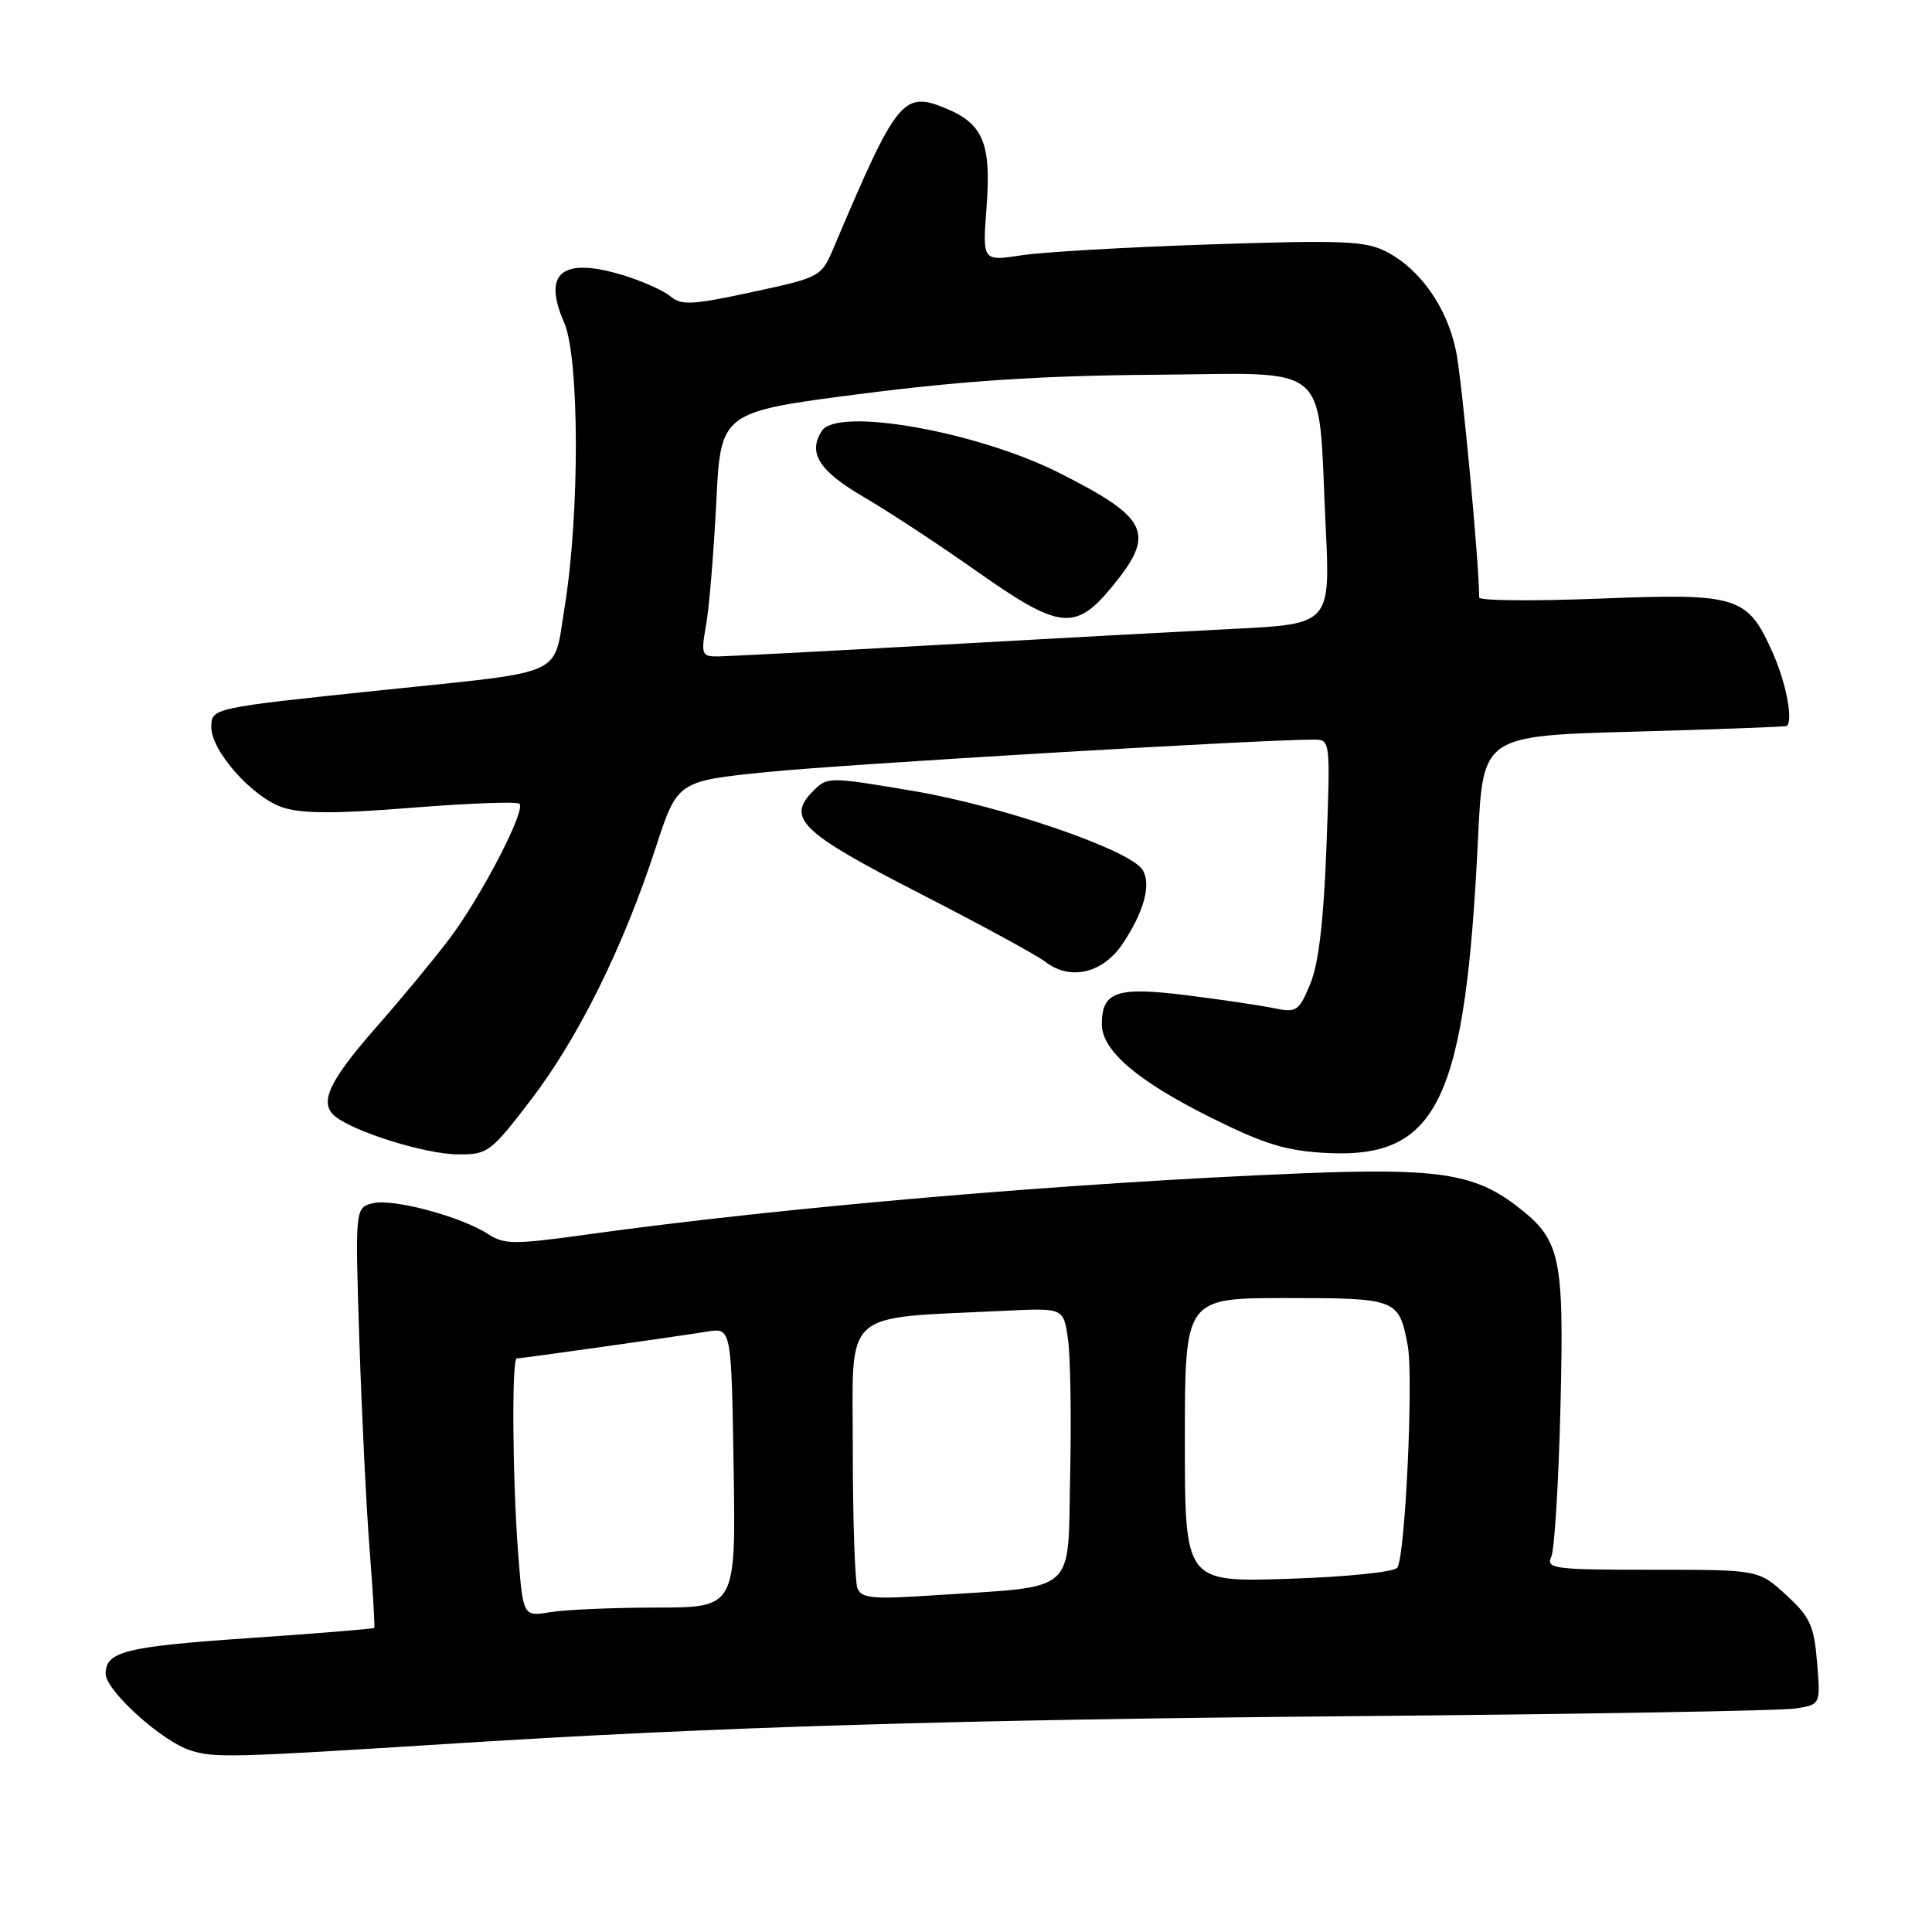 <?xml version="1.0" encoding="UTF-8" standalone="no"?>
<!DOCTYPE svg PUBLIC "-//W3C//DTD SVG 1.1//EN" "http://www.w3.org/Graphics/SVG/1.1/DTD/svg11.dtd" >
<svg xmlns="http://www.w3.org/2000/svg" xmlns:xlink="http://www.w3.org/1999/xlink" version="1.1" viewBox="0 0 256 256">
 <g >
 <path fill="currentColor"
d=" M 60.50 231.00 C 94.77 228.83 126.65 227.86 179.50 227.40 C 209.75 227.13 236.02 226.68 237.87 226.39 C 241.24 225.87 241.24 225.87 240.77 220.27 C 240.37 215.39 239.84 214.24 236.67 211.34 C 233.03 208.00 233.03 208.00 218.91 208.00 C 205.83 208.00 204.84 207.87 205.56 206.25 C 205.98 205.29 206.53 196.36 206.77 186.41 C 207.26 166.21 206.82 164.23 200.75 159.64 C 195.28 155.50 190.25 154.76 172.56 155.47 C 141.65 156.72 103.98 159.94 77.77 163.58 C 68.15 164.92 66.80 164.91 64.69 163.53 C 61.14 161.21 52.05 158.77 49.40 159.44 C 47.05 160.03 47.05 160.03 47.62 177.76 C 47.94 187.52 48.55 200.00 48.99 205.50 C 49.42 211.00 49.69 215.60 49.59 215.71 C 49.49 215.83 42.00 216.44 32.95 217.06 C 16.62 218.18 14.00 218.83 14.00 221.78 C 14.00 224.01 21.50 230.79 25.27 231.95 C 28.50 232.95 30.48 232.90 60.50 231.00 Z  M 70.34 145.75 C 76.62 137.55 82.62 125.43 86.87 112.36 C 89.76 103.50 89.76 103.50 101.63 102.30 C 111.62 101.28 166.95 98.00 174.05 98.00 C 176.29 98.00 176.29 98.00 175.76 112.26 C 175.39 122.08 174.72 127.73 173.61 130.39 C 172.10 134.02 171.80 134.21 168.75 133.58 C 166.96 133.21 161.77 132.44 157.20 131.87 C 147.97 130.72 146.00 131.39 146.00 135.72 C 146.00 139.24 150.78 143.30 160.74 148.23 C 167.64 151.65 170.49 152.51 175.87 152.78 C 190.53 153.51 194.18 145.87 195.85 111.00 C 196.50 97.50 196.50 97.50 216.50 96.95 C 227.50 96.64 236.61 96.30 236.75 96.20 C 237.62 95.51 236.69 90.56 234.95 86.62 C 231.56 78.96 230.40 78.59 211.94 79.32 C 203.17 79.66 196.00 79.60 196.00 79.17 C 196.00 74.72 193.72 50.36 192.94 46.55 C 191.77 40.78 188.20 35.67 183.72 33.36 C 180.95 31.92 177.99 31.80 160.52 32.38 C 149.51 32.74 138.18 33.39 135.34 33.83 C 130.18 34.62 130.18 34.62 130.72 27.49 C 131.36 19.05 130.30 16.44 125.40 14.39 C 119.68 12.00 118.86 13.01 110.56 32.61 C 108.82 36.72 108.82 36.72 99.66 38.70 C 91.74 40.41 90.28 40.49 88.84 39.27 C 87.93 38.50 85.04 37.21 82.41 36.42 C 74.46 34.03 71.86 36.17 74.75 42.73 C 76.79 47.37 76.83 68.18 74.81 80.48 C 73.28 89.81 75.39 88.86 50.50 91.46 C 28.02 93.81 28.00 93.82 28.00 96.36 C 28.00 99.53 33.47 105.67 37.46 106.99 C 40.01 107.83 44.46 107.84 54.58 107.03 C 62.11 106.43 68.52 106.19 68.83 106.50 C 69.71 107.38 63.69 118.94 59.47 124.50 C 57.38 127.25 53.10 132.43 49.95 136.00 C 43.58 143.26 42.23 146.12 44.38 147.90 C 46.88 149.97 56.36 152.93 60.64 152.96 C 64.62 153.00 65.01 152.71 70.34 145.75 Z  M 148.75 125.06 C 151.60 120.82 152.58 117.15 151.39 115.25 C 149.73 112.62 132.84 106.81 121.08 104.82 C 109.79 102.91 109.64 102.91 107.73 104.83 C 104.15 108.41 106.14 110.32 121.79 118.34 C 129.88 122.49 137.40 126.58 138.50 127.43 C 141.79 129.99 146.11 128.99 148.75 125.06 Z  M 68.66 205.86 C 67.91 196.14 67.79 180.00 68.47 180.00 C 69.08 180.00 89.54 177.12 93.71 176.44 C 96.91 175.93 96.91 175.93 97.21 194.46 C 97.50 213.00 97.50 213.00 87.00 213.01 C 81.22 213.02 74.88 213.29 72.91 213.62 C 69.31 214.21 69.31 214.21 68.66 205.86 Z  M 113.61 210.43 C 113.28 209.55 113.00 201.26 113.00 192.00 C 113.00 173.15 111.23 174.76 133.21 173.68 C 140.92 173.31 140.92 173.31 141.51 177.40 C 141.84 179.66 141.97 187.79 141.80 195.47 C 141.46 211.47 142.99 210.11 123.86 211.38 C 115.58 211.93 114.14 211.80 113.61 210.43 Z  M 157.00 190.83 C 157.00 172.00 157.00 172.00 170.38 172.00 C 185.12 172.00 185.37 172.10 186.53 178.29 C 187.31 182.46 186.21 206.06 185.16 207.71 C 184.78 208.30 178.59 208.94 170.75 209.20 C 157.00 209.65 157.00 209.65 157.00 190.83 Z  M 93.57 82.75 C 93.98 80.41 94.58 73.12 94.91 66.55 C 95.50 54.59 95.50 54.59 114.00 52.20 C 127.54 50.46 137.99 49.77 152.95 49.66 C 176.77 49.47 174.59 47.56 175.65 69.59 C 176.29 82.69 176.29 82.69 163.39 83.33 C 156.30 83.69 138.57 84.65 124.00 85.47 C 109.42 86.29 96.45 86.96 95.16 86.98 C 92.96 87.00 92.87 86.75 93.57 82.75 Z  M 147.43 77.65 C 153.17 70.64 152.22 68.64 140.31 62.64 C 129.44 57.17 110.97 53.90 108.90 57.09 C 107.01 60.00 108.52 62.39 114.42 65.84 C 117.68 67.74 124.40 72.15 129.36 75.65 C 140.45 83.47 142.48 83.69 147.43 77.65 Z "/>
</g>
</svg>